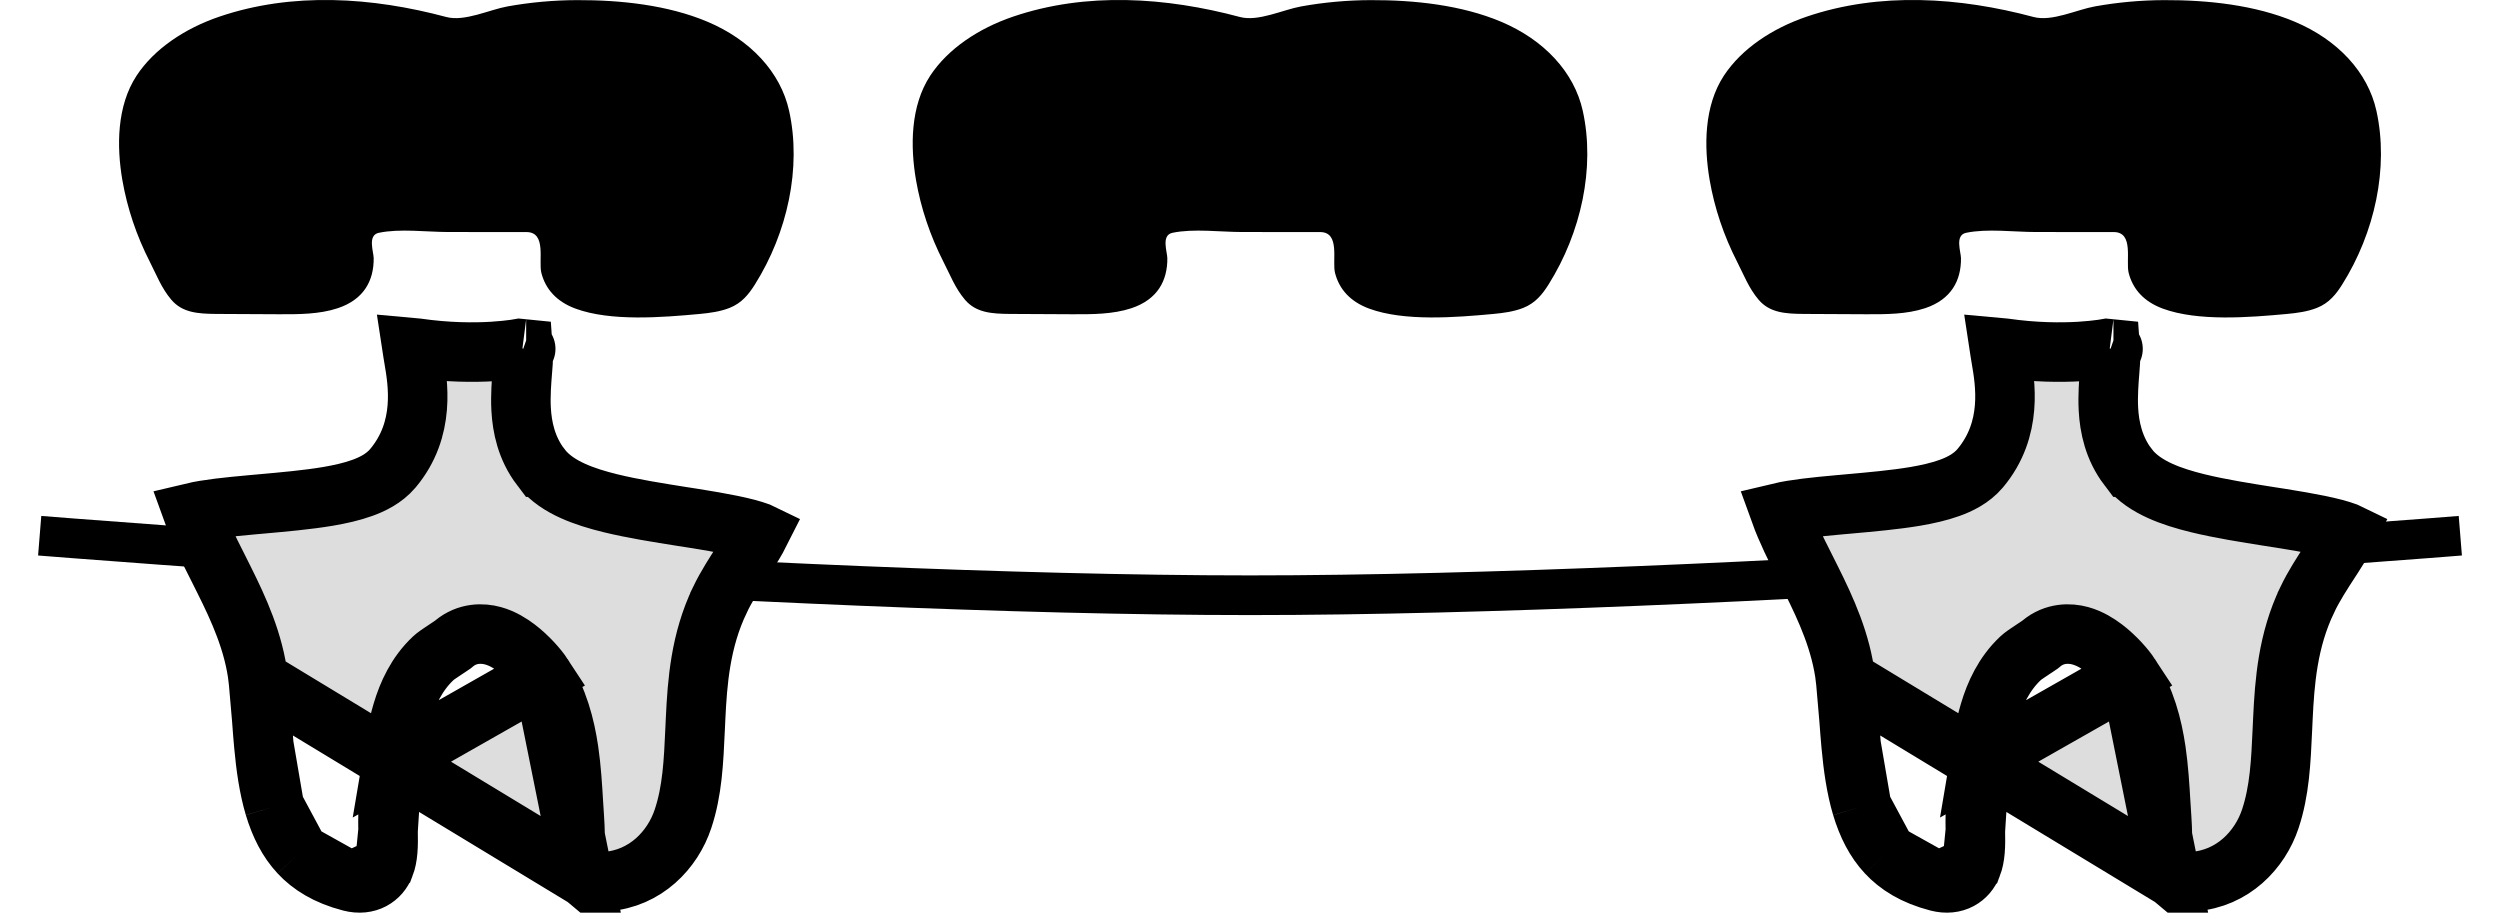 <svg width="63" height="23" viewBox="0 0 63 23" fill="none" xmlns="http://www.w3.org/2000/svg">
<path d="M1 13.5C1 13.5 19.575 15 31.5 15C43.425 15 62 13.5 62 13.5" stroke="black"/>
<path d="M13.676 17.018C14.068 17.62 14.241 18.296 14.332 18.914C14.397 19.357 14.425 19.824 14.449 20.229C14.457 20.373 14.466 20.51 14.475 20.634C14.484 20.761 14.489 20.908 14.492 21.04C14.493 21.082 14.495 21.123 14.496 21.161C14.502 21.334 14.51 21.49 14.53 21.634C14.573 21.944 14.65 22.052 14.697 22.091L13.676 17.018ZM13.676 17.018C13.563 16.845 13.309 16.552 13.019 16.332C12.874 16.222 12.667 16.088 12.422 16.021C12.159 15.949 11.776 15.941 11.444 16.216L11.409 16.245C11.374 16.269 11.331 16.297 11.284 16.329L11.274 16.335C11.214 16.375 11.15 16.418 11.098 16.453C11.073 16.47 11.047 16.488 11.025 16.503C11.014 16.511 11.001 16.52 10.988 16.53L10.987 16.531C10.981 16.536 10.949 16.559 10.915 16.591C10.495 16.986 10.27 17.491 10.137 17.937C10.01 18.359 9.947 18.792 9.9 19.116C9.897 19.134 9.895 19.151 9.892 19.169L13.676 17.018ZM9.779 20.933L9.779 20.932C9.767 20.339 9.808 19.748 9.892 19.169L9.779 20.933ZM9.779 20.933C9.788 21.335 9.777 21.597 9.692 21.819L9.691 21.82M9.779 20.933L9.691 21.82M9.691 21.82C9.578 22.114 9.27 22.332 8.833 22.219M9.691 21.82L8.833 22.219M8.833 22.219C8.229 22.063 7.828 21.803 7.544 21.499M8.833 22.219L7.544 21.499M7.544 21.499C7.255 21.189 7.055 20.795 6.914 20.326M7.544 21.499L6.914 20.326M6.914 20.326C6.773 19.852 6.699 19.327 6.648 18.772M6.914 20.326L6.648 18.772M6.648 18.772C6.629 18.567 6.612 18.34 6.595 18.111M6.648 18.772L6.595 18.111M6.595 18.111C6.57 17.77 6.544 17.424 6.51 17.129L6.595 18.111ZM15.208 22.218C14.961 22.227 14.785 22.162 14.697 22.091L6.51 17.129C6.401 16.184 6.012 15.345 5.648 14.615C5.596 14.51 5.544 14.408 5.494 14.307C5.245 13.814 5.021 13.368 4.858 12.916C5.214 12.831 5.733 12.776 6.355 12.72C6.428 12.713 6.503 12.707 6.579 12.7C7.139 12.65 7.748 12.596 8.269 12.508C8.566 12.457 8.865 12.391 9.127 12.296C9.373 12.208 9.679 12.063 9.9 11.801C10.732 10.811 10.532 9.644 10.425 9.021C10.416 8.966 10.407 8.915 10.4 8.869C10.393 8.828 10.388 8.791 10.383 8.758C10.418 8.761 10.457 8.766 10.501 8.772L10.501 8.772C11.283 8.885 11.945 8.885 12.416 8.857C12.652 8.842 12.841 8.821 12.974 8.802C13.034 8.794 13.083 8.786 13.12 8.779C13.145 8.78 13.166 8.78 13.183 8.782C13.188 8.843 13.191 8.952 13.18 9.137C13.176 9.198 13.17 9.267 13.164 9.344C13.142 9.615 13.114 9.971 13.132 10.307C13.156 10.762 13.264 11.294 13.628 11.773L13.629 11.773C13.847 12.059 14.155 12.244 14.434 12.37C14.722 12.501 15.051 12.6 15.381 12.681C15.944 12.819 16.596 12.922 17.196 13.017C17.294 13.032 17.391 13.047 17.486 13.062C18.197 13.176 18.77 13.281 19.135 13.416C19.14 13.418 19.145 13.42 19.149 13.422C19.054 13.611 18.933 13.807 18.789 14.029C18.764 14.069 18.737 14.11 18.71 14.151C18.526 14.434 18.311 14.764 18.142 15.115L18.142 15.116C17.649 16.143 17.573 17.188 17.529 18.106C17.525 18.195 17.521 18.282 17.517 18.367C17.479 19.209 17.446 19.93 17.212 20.634L17.212 20.634C16.952 21.418 16.267 22.141 15.276 22.215L15.277 22.224L15.274 22.214C15.257 22.215 15.237 22.217 15.208 22.218ZM10.366 8.513C10.366 8.513 10.366 8.514 10.366 8.517C10.366 8.514 10.366 8.513 10.366 8.513ZM13.259 8.795C13.259 8.795 13.255 8.794 13.248 8.791C13.256 8.793 13.26 8.795 13.259 8.795Z" fill="#DDDDDD" stroke="black" stroke-width="1.5"/>
<path d="M53.676 17.018C54.068 17.62 54.241 18.296 54.332 18.914C54.397 19.357 54.425 19.824 54.449 20.229C54.457 20.373 54.466 20.51 54.475 20.634C54.484 20.761 54.489 20.908 54.492 21.04C54.493 21.082 54.495 21.123 54.496 21.161C54.502 21.334 54.51 21.49 54.53 21.634C54.573 21.944 54.65 22.052 54.697 22.091L53.676 17.018ZM53.676 17.018C53.563 16.845 53.309 16.552 53.019 16.332C52.874 16.222 52.667 16.088 52.422 16.021C52.159 15.949 51.776 15.941 51.444 16.216L51.409 16.245C51.374 16.269 51.331 16.297 51.284 16.329L51.274 16.335C51.214 16.375 51.15 16.418 51.098 16.453C51.073 16.47 51.047 16.488 51.025 16.503C51.014 16.511 51.001 16.52 50.988 16.53L50.987 16.531C50.981 16.536 50.949 16.559 50.915 16.591C50.495 16.986 50.27 17.491 50.137 17.937C50.01 18.359 49.947 18.792 49.9 19.116C49.897 19.134 49.895 19.151 49.892 19.169L53.676 17.018ZM49.779 20.933L49.779 20.932C49.767 20.339 49.808 19.748 49.892 19.169L49.779 20.933ZM49.779 20.933C49.788 21.335 49.777 21.597 49.692 21.819L49.691 21.82M49.779 20.933L49.691 21.82M49.691 21.82C49.578 22.114 49.27 22.332 48.833 22.219M49.691 21.82L48.833 22.219M48.833 22.219C48.229 22.063 47.828 21.803 47.544 21.499M48.833 22.219L47.544 21.499M47.544 21.499C47.255 21.189 47.055 20.795 46.914 20.326M47.544 21.499L46.914 20.326M46.914 20.326C46.773 19.852 46.699 19.327 46.648 18.772M46.914 20.326L46.648 18.772M46.648 18.772C46.629 18.567 46.612 18.34 46.595 18.111M46.648 18.772L46.595 18.111M46.595 18.111C46.57 17.77 46.544 17.424 46.51 17.129L46.595 18.111ZM55.208 22.218C54.961 22.227 54.785 22.162 54.697 22.091L46.51 17.129C46.401 16.184 46.012 15.345 45.648 14.615C45.596 14.51 45.544 14.408 45.494 14.307C45.245 13.814 45.021 13.368 44.858 12.916C45.214 12.831 45.733 12.776 46.355 12.72C46.428 12.713 46.503 12.707 46.579 12.7C47.139 12.65 47.748 12.596 48.269 12.508C48.566 12.457 48.864 12.391 49.127 12.296C49.373 12.208 49.679 12.063 49.9 11.801C50.732 10.811 50.532 9.644 50.425 9.021C50.416 8.966 50.407 8.915 50.4 8.869C50.393 8.828 50.388 8.791 50.383 8.758C50.418 8.761 50.457 8.766 50.501 8.772L50.501 8.772C51.283 8.885 51.945 8.885 52.416 8.857C52.652 8.842 52.841 8.821 52.974 8.802C53.034 8.794 53.083 8.786 53.12 8.779C53.145 8.78 53.166 8.78 53.183 8.782C53.188 8.843 53.191 8.952 53.179 9.137C53.176 9.198 53.17 9.267 53.164 9.344C53.142 9.615 53.114 9.971 53.132 10.307C53.156 10.762 53.264 11.294 53.628 11.773L53.629 11.773C53.847 12.059 54.156 12.244 54.434 12.37C54.722 12.501 55.051 12.6 55.381 12.681C55.944 12.819 56.596 12.922 57.196 13.017C57.294 13.032 57.391 13.047 57.486 13.062C58.197 13.176 58.77 13.281 59.135 13.416C59.14 13.418 59.145 13.42 59.149 13.422C59.054 13.611 58.933 13.807 58.789 14.029C58.764 14.069 58.737 14.11 58.71 14.151C58.526 14.434 58.31 14.764 58.142 15.115L58.142 15.116C57.649 16.143 57.573 17.188 57.529 18.106C57.525 18.195 57.521 18.282 57.517 18.367C57.479 19.209 57.446 19.93 57.212 20.634L57.212 20.634C56.952 21.418 56.267 22.141 55.276 22.215L55.277 22.224L55.274 22.214C55.257 22.215 55.237 22.217 55.208 22.218ZM50.366 8.513C50.366 8.513 50.366 8.514 50.366 8.517C50.366 8.514 50.366 8.513 50.366 8.513ZM53.259 8.795C53.259 8.795 53.255 8.794 53.248 8.791C53.256 8.793 53.26 8.795 53.259 8.795Z" fill="#DDDDDD" stroke="black" stroke-width="1.5"/>
<path d="M5.524 0.421C7.372 -0.209 9.387 -0.07 11.245 0.428C11.708 0.552 12.329 0.244 12.793 0.161C13.365 0.058 13.952 0.005 14.54 0.003C15.647 -0.001 16.829 0.128 17.822 0.545C18.911 1.002 19.671 1.82 19.886 2.794C20.203 4.231 19.842 5.866 19.025 7.167C18.874 7.407 18.697 7.636 18.386 7.759C18.151 7.852 17.888 7.888 17.628 7.912C16.686 7.999 15.388 8.104 14.502 7.777C14.027 7.601 13.747 7.286 13.643 6.879C13.564 6.572 13.782 5.848 13.265 5.848C12.612 5.848 11.959 5.847 11.306 5.847C10.758 5.847 10.078 5.755 9.545 5.867C9.256 5.928 9.415 6.343 9.417 6.509C9.421 7.059 9.181 7.544 8.511 7.767C8.046 7.921 7.526 7.921 7.022 7.919C6.499 7.916 5.976 7.914 5.453 7.911C4.985 7.908 4.594 7.879 4.317 7.553C4.068 7.26 3.941 6.92 3.775 6.596C3.438 5.937 3.205 5.241 3.083 4.536C2.939 3.697 2.939 2.672 3.443 1.905C3.888 1.23 4.657 0.717 5.524 0.421Z" fill="black"/>
<path d="M25.524 0.421C27.372 -0.209 29.387 -0.07 31.245 0.428C31.708 0.552 32.329 0.244 32.793 0.161C33.365 0.058 33.952 0.005 34.54 0.003C35.647 -0.001 36.829 0.128 37.822 0.545C38.911 1.002 39.671 1.82 39.886 2.794C40.203 4.231 39.842 5.866 39.025 7.167C38.874 7.407 38.697 7.636 38.386 7.759C38.151 7.852 37.888 7.888 37.628 7.912C36.686 7.999 35.388 8.104 34.502 7.777C34.026 7.601 33.747 7.286 33.643 6.879C33.564 6.572 33.782 5.848 33.266 5.848C32.612 5.848 31.959 5.847 31.306 5.847C30.758 5.847 30.078 5.755 29.545 5.867C29.256 5.928 29.415 6.343 29.417 6.509C29.421 7.059 29.181 7.544 28.511 7.767C28.046 7.921 27.526 7.921 27.022 7.919C26.499 7.916 25.976 7.914 25.453 7.911C24.985 7.908 24.594 7.879 24.317 7.553C24.068 7.26 23.941 6.92 23.774 6.596C23.438 5.937 23.205 5.241 23.083 4.536C22.939 3.697 22.939 2.672 23.443 1.905C23.888 1.23 24.657 0.717 25.524 0.421Z" fill="black"/>
<path d="M45.524 0.421C47.372 -0.209 49.387 -0.07 51.245 0.428C51.708 0.552 52.329 0.244 52.793 0.161C53.365 0.058 53.952 0.005 54.54 0.003C55.647 -0.001 56.829 0.128 57.822 0.545C58.911 1.002 59.671 1.82 59.886 2.794C60.203 4.231 59.842 5.866 59.025 7.167C58.874 7.407 58.697 7.636 58.386 7.759C58.151 7.852 57.888 7.888 57.628 7.912C56.686 7.999 55.388 8.104 54.502 7.777C54.026 7.601 53.747 7.286 53.643 6.879C53.564 6.572 53.782 5.848 53.266 5.848C52.612 5.848 51.959 5.847 51.306 5.847C50.758 5.847 50.078 5.755 49.545 5.867C49.256 5.928 49.415 6.343 49.417 6.509C49.421 7.059 49.181 7.544 48.511 7.767C48.045 7.921 47.526 7.921 47.022 7.919C46.499 7.916 45.976 7.914 45.453 7.911C44.985 7.908 44.594 7.879 44.317 7.553C44.068 7.26 43.941 6.92 43.775 6.596C43.438 5.937 43.205 5.241 43.083 4.536C42.939 3.697 42.939 2.672 43.443 1.905C43.888 1.23 44.657 0.717 45.524 0.421Z" fill="black"/>
</svg>
